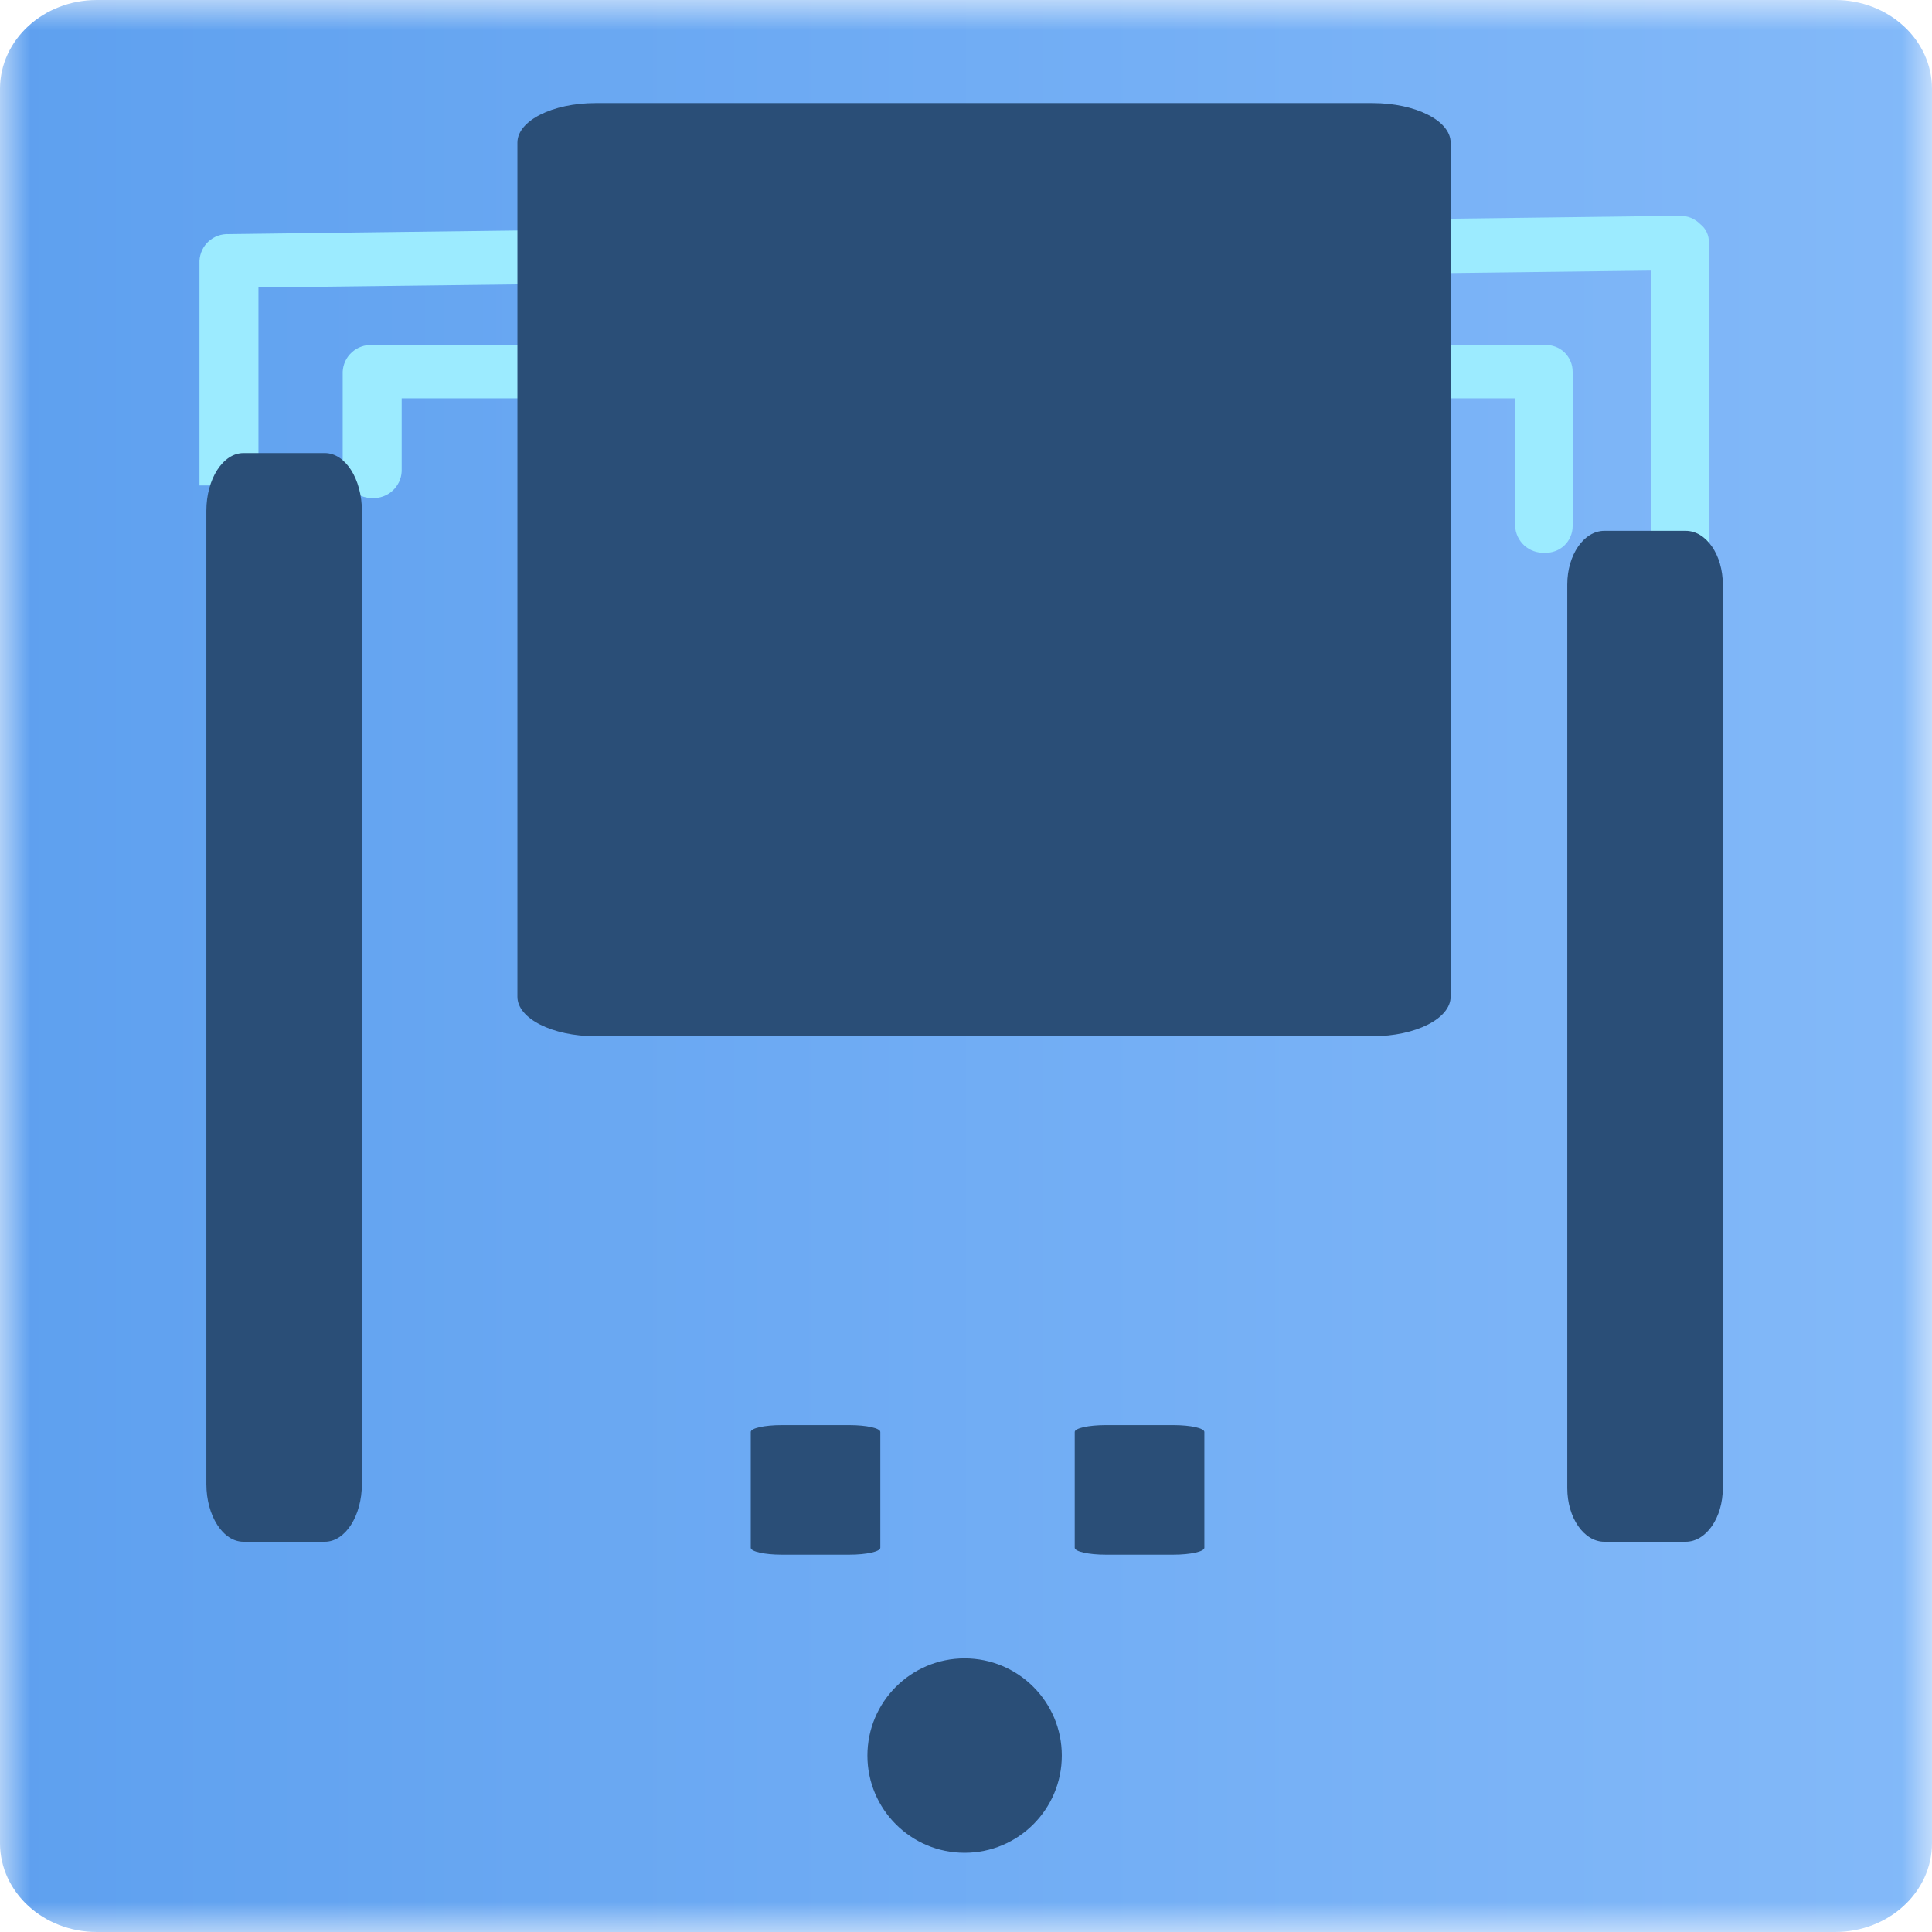 <svg width="32" height="32" viewBox="0 0 32 32" fill="none" xmlns="http://www.w3.org/2000/svg">
<g clip-path="url(#clip0_855_8593)">
<mask id="mask0_855_8593" style="mask-type:luminance" maskUnits="userSpaceOnUse" x="0" y="0" width="32" height="32">
<path d="M32 0H0V32H32V0Z" fill="white"/>
</mask>
<g mask="url(#mask0_855_8593)">
<path d="M30.395 0H1.605C0.718 0 0 0.659 0 1.472V30.528C0 31.341 0.718 32 1.605 32H30.395C31.282 32 32 31.341 32 30.528V1.472C32 0.659 31.282 0 30.395 0Z" fill="url(#paint0_linear_855_8593)"/>
<path d="M5.676 7.808V6.156C5.679 6.095 5.694 6.035 5.72 5.98C5.746 5.925 5.783 5.875 5.829 5.834C5.874 5.793 5.927 5.761 5.985 5.741C6.042 5.72 6.103 5.711 6.164 5.714H25.583C25.643 5.711 25.703 5.72 25.759 5.741C25.816 5.762 25.867 5.794 25.911 5.835C25.954 5.877 25.989 5.927 26.012 5.982C26.036 6.037 26.048 6.096 26.048 6.156V8.713C26.048 8.773 26.036 8.832 26.012 8.887C25.989 8.943 25.954 8.992 25.911 9.034C25.867 9.075 25.816 9.107 25.759 9.128C25.703 9.149 25.643 9.158 25.583 9.155C25.522 9.158 25.461 9.149 25.403 9.128C25.346 9.108 25.293 9.076 25.247 9.035C25.202 8.994 25.165 8.944 25.139 8.889C25.113 8.834 25.098 8.774 25.095 8.713V6.598H6.653V7.808C6.65 7.869 6.635 7.929 6.609 7.984C6.582 8.039 6.546 8.089 6.5 8.13C6.455 8.171 6.402 8.202 6.344 8.223C6.287 8.244 6.226 8.252 6.164 8.249C6.043 8.25 5.925 8.205 5.835 8.123C5.744 8.041 5.688 7.929 5.676 7.808Z" fill="#9CEBFF"/>
<path d="M3.304 8.041V4.32C3.307 4.259 3.322 4.199 3.348 4.143C3.374 4.088 3.411 4.038 3.456 3.997C3.502 3.956 3.555 3.925 3.612 3.904C3.67 3.884 3.731 3.875 3.792 3.878L27.816 3.575C27.88 3.573 27.945 3.584 28.005 3.608C28.065 3.632 28.119 3.669 28.164 3.715C28.21 3.751 28.246 3.797 28.27 3.85C28.294 3.902 28.306 3.96 28.304 4.017V10.645H27.35V4.482L4.281 4.762V8.041H3.304Z" fill="#9CEBFF"/>
<path d="M21.529 14.656V4.491C21.529 4.231 21.146 4.021 20.672 4.021H12.135C11.662 4.021 11.278 4.231 11.278 4.491V14.656C11.278 14.916 11.662 15.126 12.135 15.126H20.672C21.146 15.126 21.529 14.916 21.529 14.656Z" fill="url(#paint1_linear_855_8593)"/>
<path d="M12.435 23.718V25.636C12.435 25.699 12.664 25.75 12.947 25.75H14.069C14.352 25.75 14.581 25.699 14.581 25.636V23.718C14.581 23.654 14.352 23.604 14.069 23.604H12.947C12.664 23.604 12.435 23.654 12.435 23.718Z" fill="#2A4E77"/>
<path d="M17.801 23.718V25.636C17.801 25.699 18.031 25.75 18.313 25.75H19.436C19.719 25.75 19.948 25.699 19.948 25.636V23.718C19.948 23.654 19.719 23.604 19.436 23.604H18.313C18.031 23.604 17.801 23.654 17.801 23.718Z" fill="#2A4E77"/>
<path d="M24.027 16.509V2.362C24.027 2 23.448 1.707 22.735 1.707L9.863 1.707C9.149 1.707 8.57 2 8.57 2.362V16.509C8.57 16.87 9.149 17.163 9.863 17.163H22.735C23.448 17.163 24.027 16.87 24.027 16.509Z" fill="#2A4E77"/>
<path d="M3.418 8.461V24.579C3.418 25.108 3.694 25.536 4.033 25.536H5.38C5.719 25.536 5.994 25.108 5.994 24.579V8.461C5.994 7.932 5.719 7.504 5.38 7.504H4.033C3.694 7.504 3.418 7.932 3.418 8.461Z" fill="#2A4E77"/>
<path d="M25.959 9.68V24.648C25.959 25.138 26.234 25.536 26.573 25.536H27.92C28.26 25.536 28.535 25.138 28.535 24.648V9.68C28.535 9.19 28.26 8.792 27.92 8.792H26.573C26.234 8.792 25.959 9.19 25.959 9.68Z" fill="#2A4E77"/>
<path d="M14.367 29.078C14.367 29.967 15.088 30.688 15.977 30.688C16.866 30.688 17.587 29.967 17.587 29.078C17.587 28.189 16.866 27.468 15.977 27.468C15.088 27.468 14.367 28.189 14.367 29.078Z" fill="#2A4E77"/>
</g>
</g>
<defs>
<linearGradient id="paint0_linear_855_8593" x1="0" y1="16" x2="32" y2="16" gradientUnits="userSpaceOnUse">
<stop stop-color="#5EA0EF"/>
<stop offset="1" stop-color="#83B9F9"/>
</linearGradient>
<linearGradient id="paint1_linear_855_8593" x1="16.404" y1="4.021" x2="16.404" y2="15.126" gradientUnits="userSpaceOnUse">
<stop stop-color="#5EA0EF"/>
<stop offset="1" stop-color="#83B9F9"/>
</linearGradient>
<clipPath id="clip0_855_8593">
<rect width="32" height="32" fill="white"/>
</clipPath>
</defs>
</svg>
